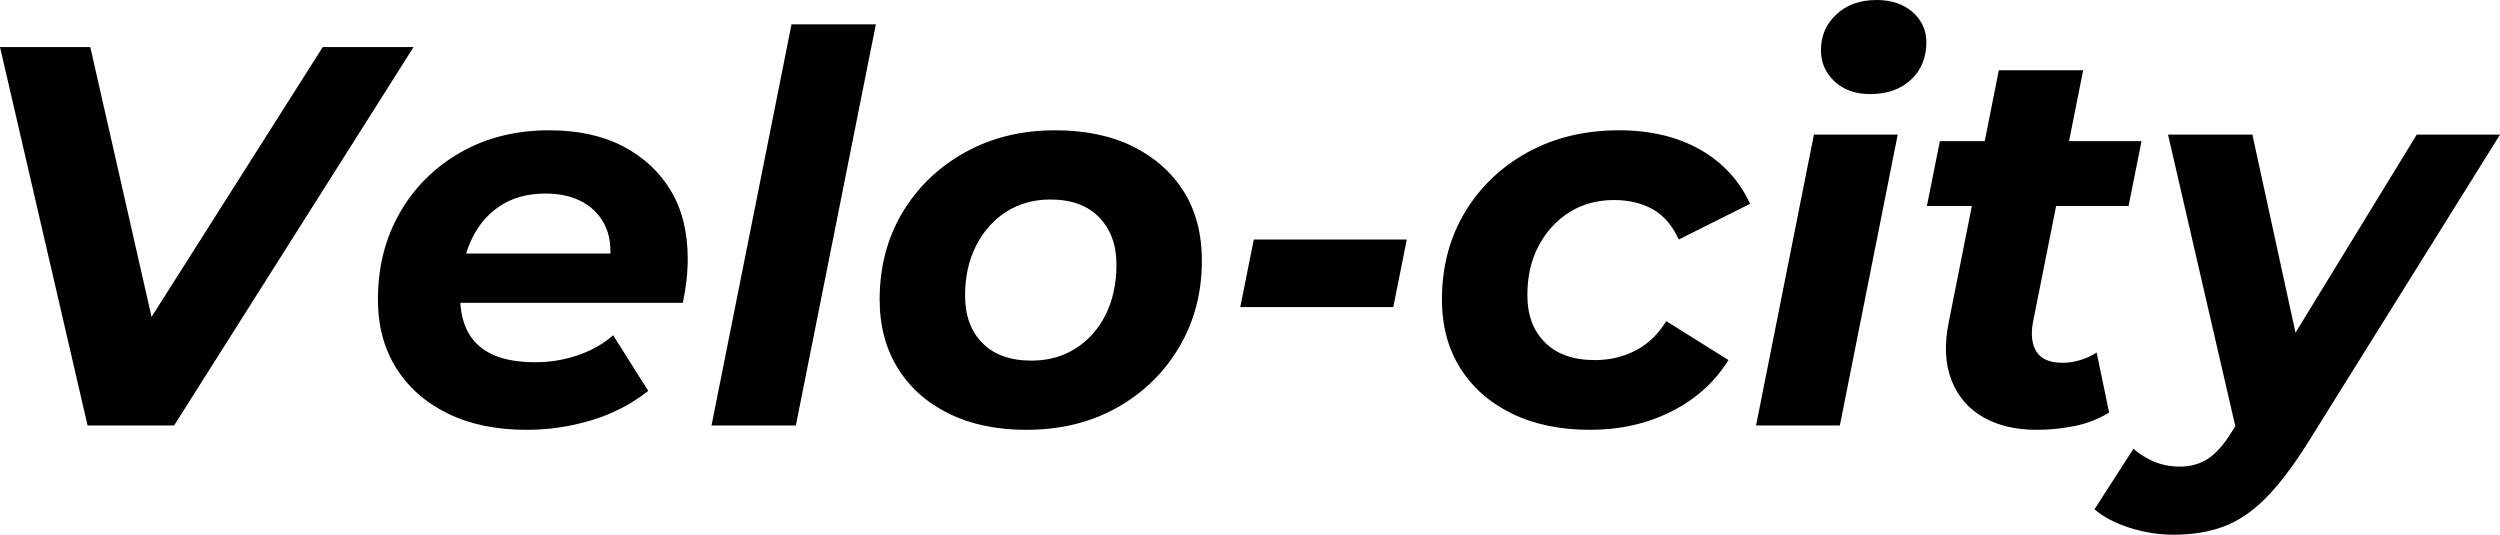 <svg xmlns="http://www.w3.org/2000/svg" viewBox="0 9.05 231.2 49.45" data-asc="0.968" width="231.2" height="49.45"><defs/><g><g fill="$colorDark000"><g transform="translate(0, 0)"><path d="M8.10 48.40L0 13.40L8.35 13.40L15.40 44.45L10.15 44.45L29.85 13.40L38.25 13.40L16.10 48.40L8.10 48.40ZM48.70 48.80Q44.50 48.80 41.43 47.30Q38.35 45.80 36.65 43.10Q34.95 40.40 34.95 36.75Q34.95 32.25 36.98 28.72Q39 25.20 42.58 23.15Q46.15 21.10 50.80 21.10Q54.75 21.10 57.60 22.57Q60.45 24.05 62.03 26.67Q63.60 29.30 63.60 32.95Q63.60 34 63.48 35.05Q63.35 36.10 63.15 37.05L40.90 37.05L41.70 32.50L59.50 32.50L56.30 33.90Q56.70 31.65 56.05 30.12Q55.40 28.60 53.95 27.77Q52.50 26.95 50.45 26.95Q47.90 26.95 46.13 28.17Q44.35 29.40 43.45 31.55Q42.55 33.70 42.55 36.40Q42.55 39.50 44.28 41.02Q46 42.55 49.50 42.55Q51.55 42.55 53.45 41.90Q55.35 41.25 56.70 40.05L59.95 45.20Q57.60 47.05 54.68 47.92Q51.75 48.80 48.70 48.80ZM65.80 48.40L73.20 11.30L81.00 11.30L73.60 48.40L65.80 48.40ZM94.90 48.80Q90.80 48.80 87.75 47.30Q84.70 45.80 83.03 43.10Q81.35 40.40 81.35 36.75Q81.35 32.25 83.45 28.72Q85.55 25.20 89.23 23.15Q92.90 21.10 97.60 21.10Q101.75 21.10 104.78 22.60Q107.80 24.10 109.48 26.77Q111.15 29.45 111.15 33.15Q111.15 37.60 109.05 41.15Q106.95 44.70 103.30 46.75Q99.65 48.80 94.90 48.80M95.40 42.40Q97.70 42.40 99.48 41.27Q101.25 40.15 102.25 38.15Q103.25 36.15 103.25 33.50Q103.25 30.80 101.65 29.15Q100.05 27.50 97.15 27.50Q94.85 27.50 93.08 28.62Q91.30 29.75 90.28 31.75Q89.25 33.75 89.25 36.40Q89.25 39.15 90.85 40.77Q92.45 42.40 95.40 42.40ZM114.70 37.45L115.95 31.20L130.10 31.20L128.85 37.45L114.70 37.45ZM147.05 48.80Q142.90 48.80 139.83 47.30Q136.75 45.80 135.05 43.10Q133.35 40.40 133.35 36.75Q133.35 32.25 135.45 28.72Q137.55 25.20 141.25 23.15Q144.95 21.10 149.75 21.10Q154.05 21.10 157.20 22.87Q160.35 24.65 161.85 27.90L155.25 31.20Q154.40 29.30 152.88 28.42Q151.35 27.55 149.25 27.55Q146.95 27.55 145.15 28.67Q143.35 29.80 142.30 31.77Q141.25 33.75 141.25 36.35Q141.25 39.10 142.88 40.72Q144.50 42.35 147.50 42.35Q149.55 42.35 151.25 41.47Q152.95 40.60 154.10 38.75L159.85 42.35Q157.95 45.40 154.58 47.10Q151.20 48.80 147.05 48.80ZM162.40 48.40L167.75 21.50L175.50 21.50L170.15 48.40L162.40 48.40M172.95 17.75Q170.90 17.75 169.65 16.57Q168.40 15.40 168.40 13.70Q168.40 11.70 169.83 10.38Q171.25 9.05 173.55 9.05Q175.60 9.05 176.88 10.17Q178.15 11.30 178.15 12.95Q178.15 15.10 176.73 16.42Q175.30 17.75 172.95 17.75ZM188.35 48.80Q185.45 48.80 183.40 47.63Q181.35 46.45 180.48 44.23Q179.60 42 180.20 38.95L184.85 15.55L192.65 15.55L188.00 38.90Q187.70 40.60 188.35 41.60Q189.00 42.60 190.75 42.60Q191.55 42.60 192.38 42.35Q193.20 42.10 193.90 41.65L195.05 47.20Q193.60 48.10 191.85 48.45Q190.10 48.80 188.35 48.80M178.20 28.10L179.40 22.10L198.05 22.10L196.85 28.10L178.20 28.10ZM201.00 58.50Q198.95 58.50 196.93 57.85Q194.90 57.20 193.70 56.15L197.30 50.55Q198.15 51.30 199.23 51.75Q200.30 52.20 201.60 52.20Q203.10 52.20 204.23 51.45Q205.35 50.70 206.45 48.90L208.60 45.50L209.30 44.70L223.50 21.50L231.20 21.50L213.30 50.20Q211.30 53.35 209.48 55.17Q207.65 57 205.63 57.75Q203.60 58.50 201.00 58.50M206.95 49.45L200.50 21.50L208.30 21.50L213.20 44L206.95 49.45Z"/></g></g></g></svg>